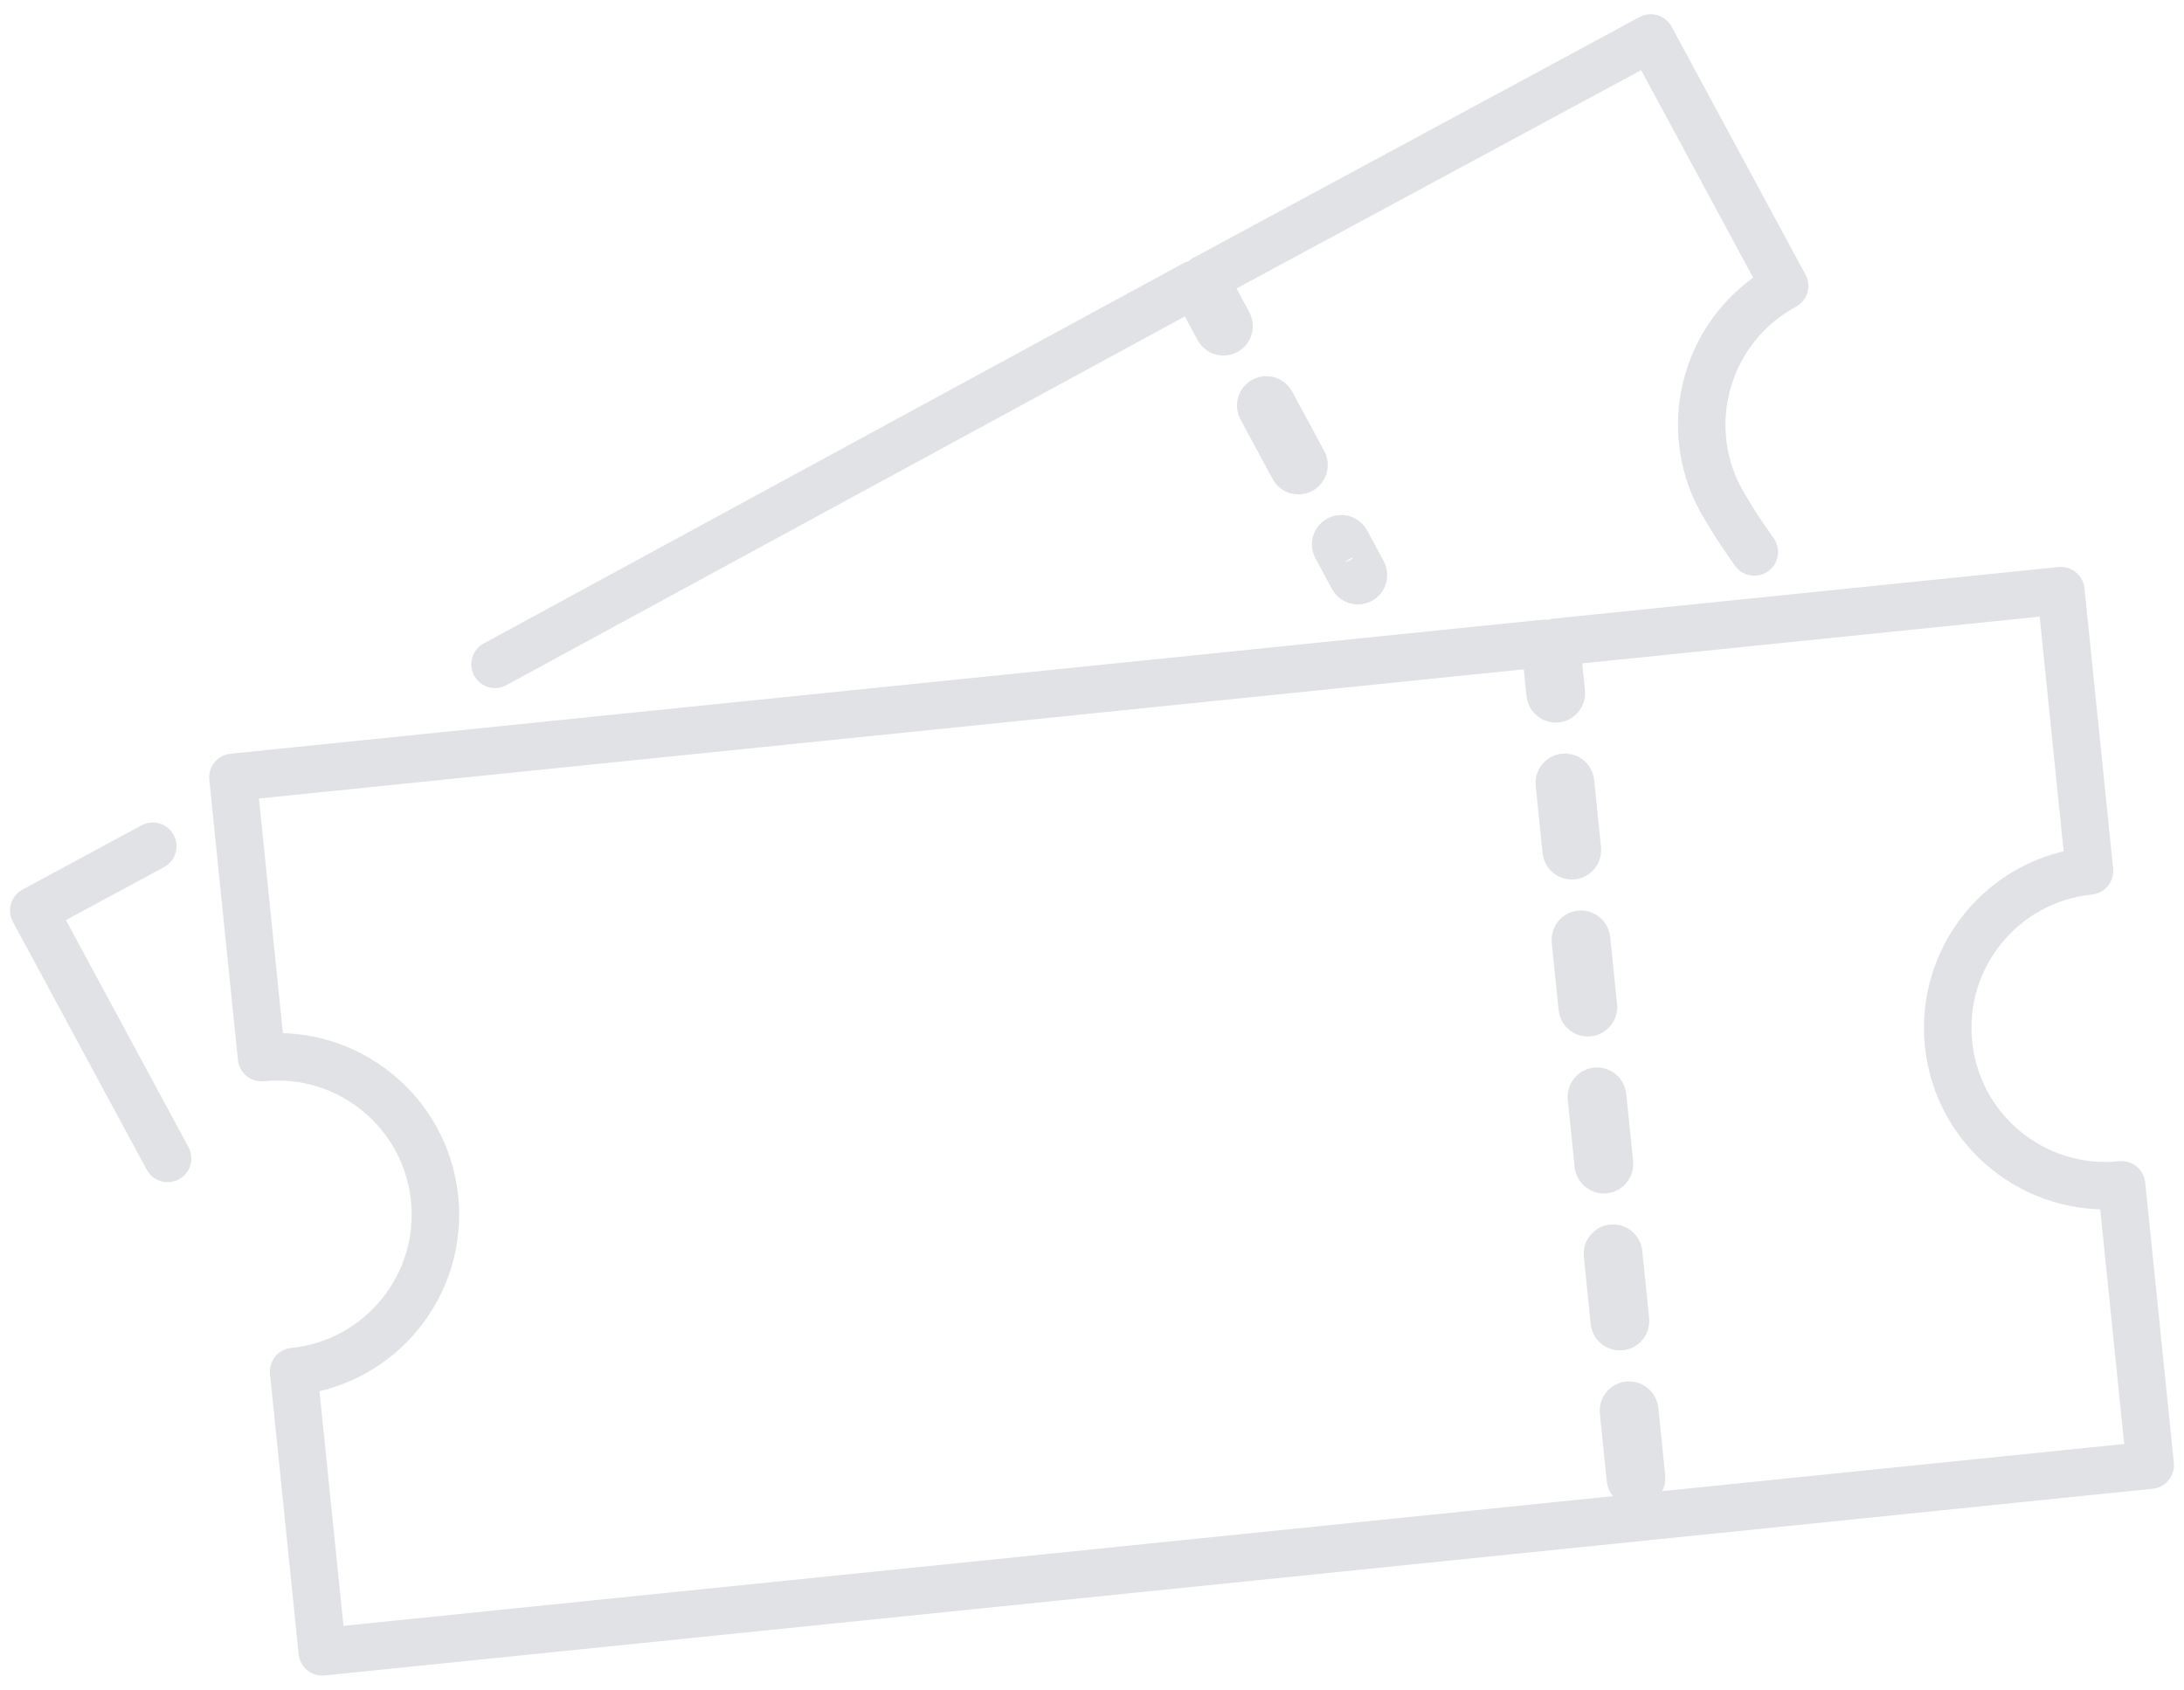 <svg width="115" height="89" viewBox="0 0 115 89" fill="none" xmlns="http://www.w3.org/2000/svg">
<path fill-rule="evenodd" clip-rule="evenodd" d="M12.264 40.941L81.353 33.883L81.624 36.541C81.641 36.704 81.787 36.822 81.95 36.806C82.113 36.789 82.231 36.643 82.215 36.48L81.943 33.823L108.516 31.108L110.024 45.871C105.459 46.337 102.135 50.417 102.602 54.983C103.068 59.548 107.148 62.871 111.713 62.405L113.222 77.168L16.969 87.001L15.461 72.238C20.027 71.772 23.35 67.692 22.884 63.127C22.417 58.561 18.338 55.238 13.772 55.704L12.264 40.941ZM82.372 40.939C82.209 40.956 82.09 41.102 82.107 41.264L82.469 44.808C82.486 44.971 82.631 45.089 82.794 45.073C82.957 45.056 83.076 44.91 83.059 44.747L82.697 41.204C82.681 41.041 82.535 40.922 82.372 40.939ZM82.951 49.532C82.935 49.369 83.053 49.223 83.217 49.206C83.38 49.19 83.525 49.308 83.542 49.471L83.904 53.014C83.921 53.177 83.802 53.323 83.639 53.34C83.476 53.356 83.33 53.238 83.314 53.075L82.951 49.532ZM84.061 57.473C83.898 57.49 83.779 57.636 83.796 57.799L84.158 61.342C84.175 61.505 84.32 61.623 84.483 61.607C84.647 61.59 84.765 61.444 84.749 61.281L84.387 57.738C84.37 57.575 84.224 57.457 84.061 57.473ZM85.485 74.333C85.469 74.17 85.587 74.024 85.75 74.007C85.913 73.991 86.059 74.109 86.076 74.272L86.438 77.816C86.454 77.979 86.336 78.124 86.173 78.141C86.01 78.158 85.864 78.039 85.847 77.876L85.485 74.333ZM84.906 65.74C84.743 65.757 84.624 65.903 84.641 66.066L85.003 69.609C85.019 69.772 85.165 69.891 85.328 69.874C85.491 69.857 85.61 69.712 85.593 69.549L85.231 66.005C85.215 65.842 85.069 65.724 84.906 65.74Z" stroke="#E0E2E5" stroke-width="2.5" stroke-linejoin="round"/>
<path d="M8.825 61.012L1.777 47.953L8.046 44.57M26.066 34.989L62.894 14.969L64.162 17.32C64.24 17.464 64.42 17.518 64.564 17.44C64.709 17.362 64.762 17.182 64.684 17.038L63.416 14.687L86.922 2.001L93.97 15.06C89.931 17.24 88.424 22.281 90.604 26.32C91.087 27.106 91.158 27.347 92.375 29.072M66.418 21.499C66.34 21.354 66.394 21.174 66.538 21.096C66.682 21.019 66.862 21.073 66.94 21.217L68.631 24.351C68.709 24.495 68.655 24.675 68.511 24.753C68.367 24.831 68.187 24.777 68.109 24.633L66.418 21.499ZM70.484 28.41C70.34 28.487 70.286 28.668 70.364 28.812L71.237 30.428C71.315 30.573 71.495 30.626 71.639 30.549C71.783 30.471 71.837 30.291 71.759 30.146L70.887 28.53C70.809 28.386 70.629 28.332 70.484 28.41Z" stroke="#E0E2E5" stroke-width="2.5" stroke-linecap="round" stroke-linejoin="round"/>
</svg>
